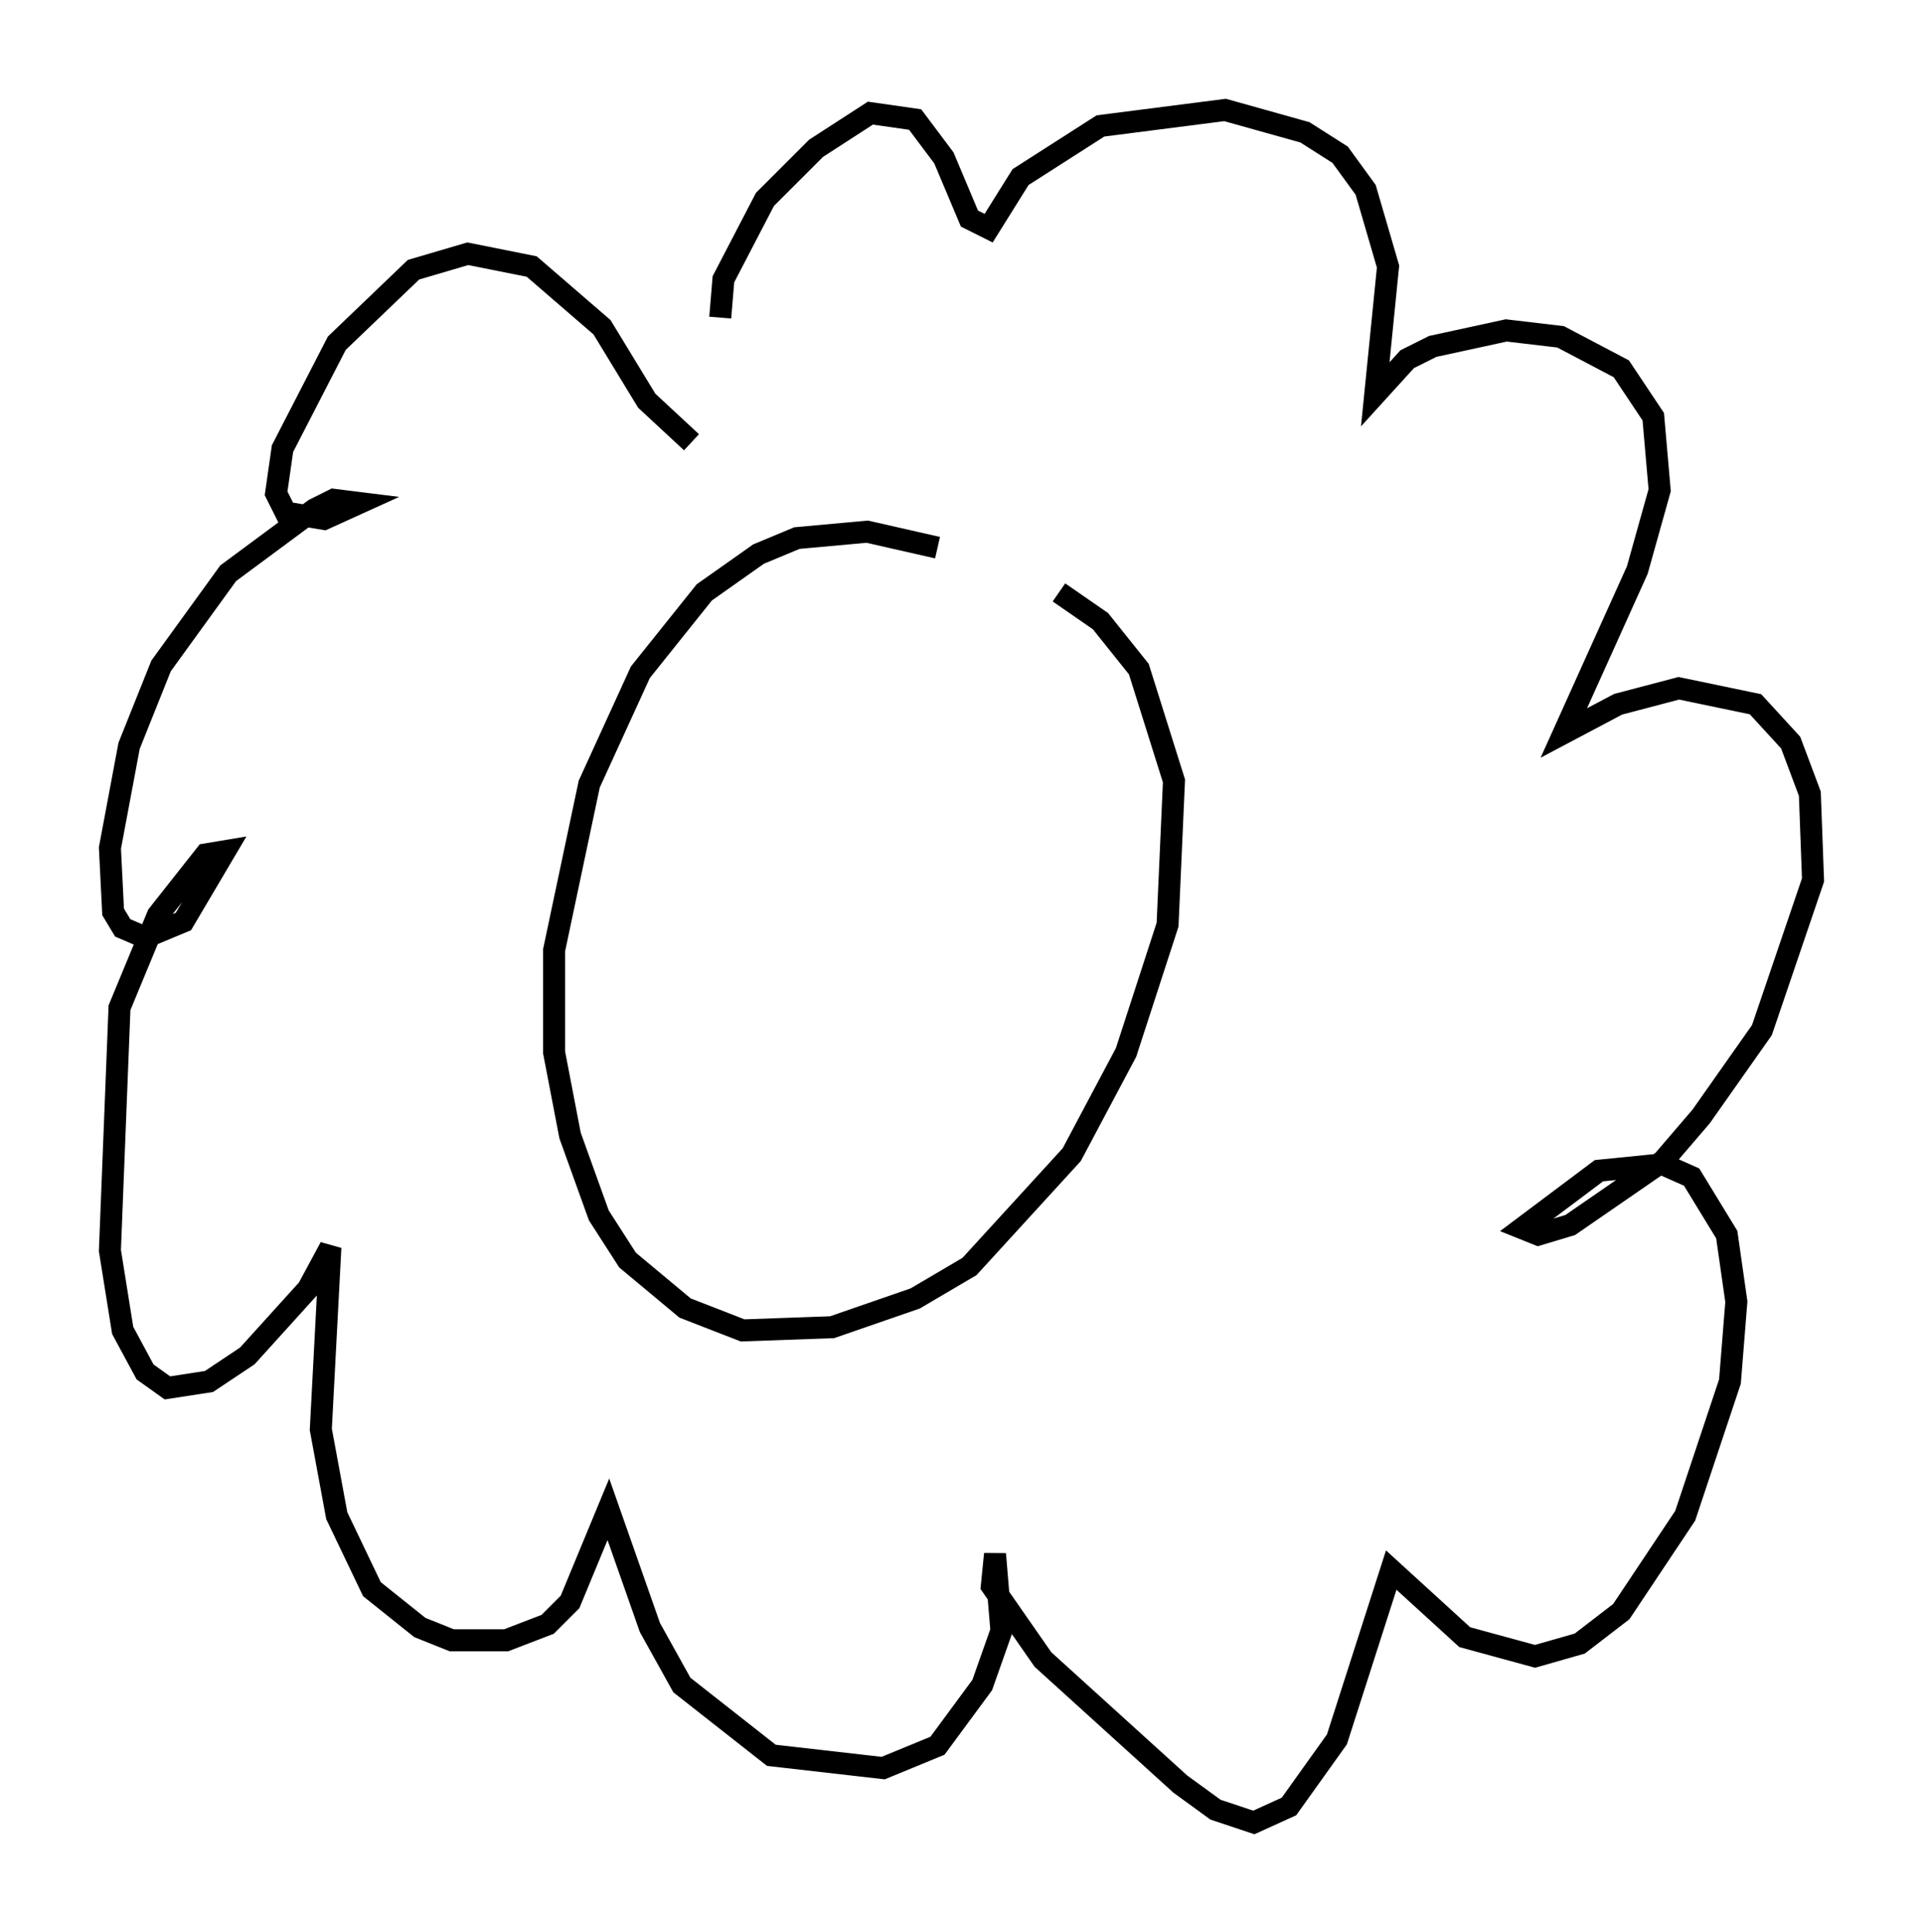 <?xml version="1.0" encoding="utf-8" ?>
<svg baseProfile="full" height="87.855" version="1.1" width="87.419" xmlns="http://www.w3.org/2000/svg" xmlns:ev="http://www.w3.org/2001/xml-events" xmlns:xlink="http://www.w3.org/1999/xlink"><defs /><rect fill="white" height="87.855" width="87.419" x="0" y="0" /><path d="M44.218, 25.916 m-1.598, -1.017 l-3.196, -0.726 -3.196, 0.291 l-1.743, 0.726 -2.469, 1.743 l-2.905, 3.631 -2.324, 5.084 l-1.598, 7.553 0.0, 4.648 l0.726, 3.777 1.307, 3.631 l1.307, 2.034 2.615, 2.179 l2.615, 1.017 4.067, -0.145 l3.777, -1.307 2.469, -1.453 l4.648, -5.084 2.469, -4.648 l1.888, -5.81 0.291, -6.536 l-1.598, -5.084 -1.743, -2.179 l-1.888, -1.307 m-16.704, -6.827 l-2.034, -1.888 -2.034, -3.341 l-3.196, -2.76 -2.905, -0.581 l-2.469, 0.726 -3.486, 3.341 l-2.469, 4.793 -0.291, 2.034 l0.436, 0.872 1.743, 0.291 l1.598, -0.726 -1.162, -0.145 l-0.872, 0.436 -3.922, 2.905 l-3.05, 4.212 -1.453, 3.631 l-0.872, 4.648 0.145, 2.905 l0.436, 0.726 1.017, 0.436 l1.743, -0.726 1.888, -3.196 l-0.872, 0.145 -2.179, 2.76 l-1.743, 4.212 -0.436, 11.039 l0.581, 3.631 1.017, 1.888 l1.017, 0.726 1.888, -0.291 l1.743, -1.162 2.76, -3.05 l1.017, -1.888 -0.436, 8.279 l0.726, 3.922 1.598, 3.341 l2.179, 1.743 1.453, 0.581 l2.469, 0.0 1.888, -0.726 l1.017, -1.017 1.743, -4.212 l1.888, 5.374 1.453, 2.615 l4.067, 3.196 5.084, 0.581 l2.469, -1.017 2.034, -2.76 l0.872, -2.469 -0.291, -3.486 l-0.145, 1.453 2.324, 3.341 l6.246, 5.665 1.598, 1.162 l1.743, 0.581 1.598, -0.726 l2.179, -3.05 2.469, -7.698 l3.341, 3.05 3.196, 0.872 l2.034, -0.581 1.888, -1.453 l2.905, -4.358 2.034, -6.101 l0.291, -3.631 -0.436, -3.05 l-1.598, -2.615 -1.307, -0.581 l-2.905, 0.291 -3.486, 2.615 l0.726, 0.291 1.453, -0.436 l4.212, -2.905 1.743, -2.034 l2.76, -3.922 2.324, -6.827 l-0.145, -3.922 -0.872, -2.324 l-1.598, -1.743 -3.486, -0.726 l-2.76, 0.726 -2.469, 1.307 l3.341, -7.408 1.017, -3.631 l-0.291, -3.341 -1.453, -2.179 l-2.76, -1.453 -2.469, -0.291 l-3.341, 0.726 -1.162, 0.581 l-1.453, 1.598 0.581, -5.81 l-1.017, -3.486 -1.162, -1.598 l-1.598, -1.017 -3.631, -1.017 l-5.665, 0.726 -3.631, 2.324 l-1.453, 2.324 -0.872, -0.436 l-1.162, -2.76 -1.307, -1.743 l-2.034, -0.291 -2.469, 1.598 l-2.324, 2.324 -1.888, 3.631 l-0.145, 1.743 " fill="none" stroke="black" stroke-width="1" /></svg>